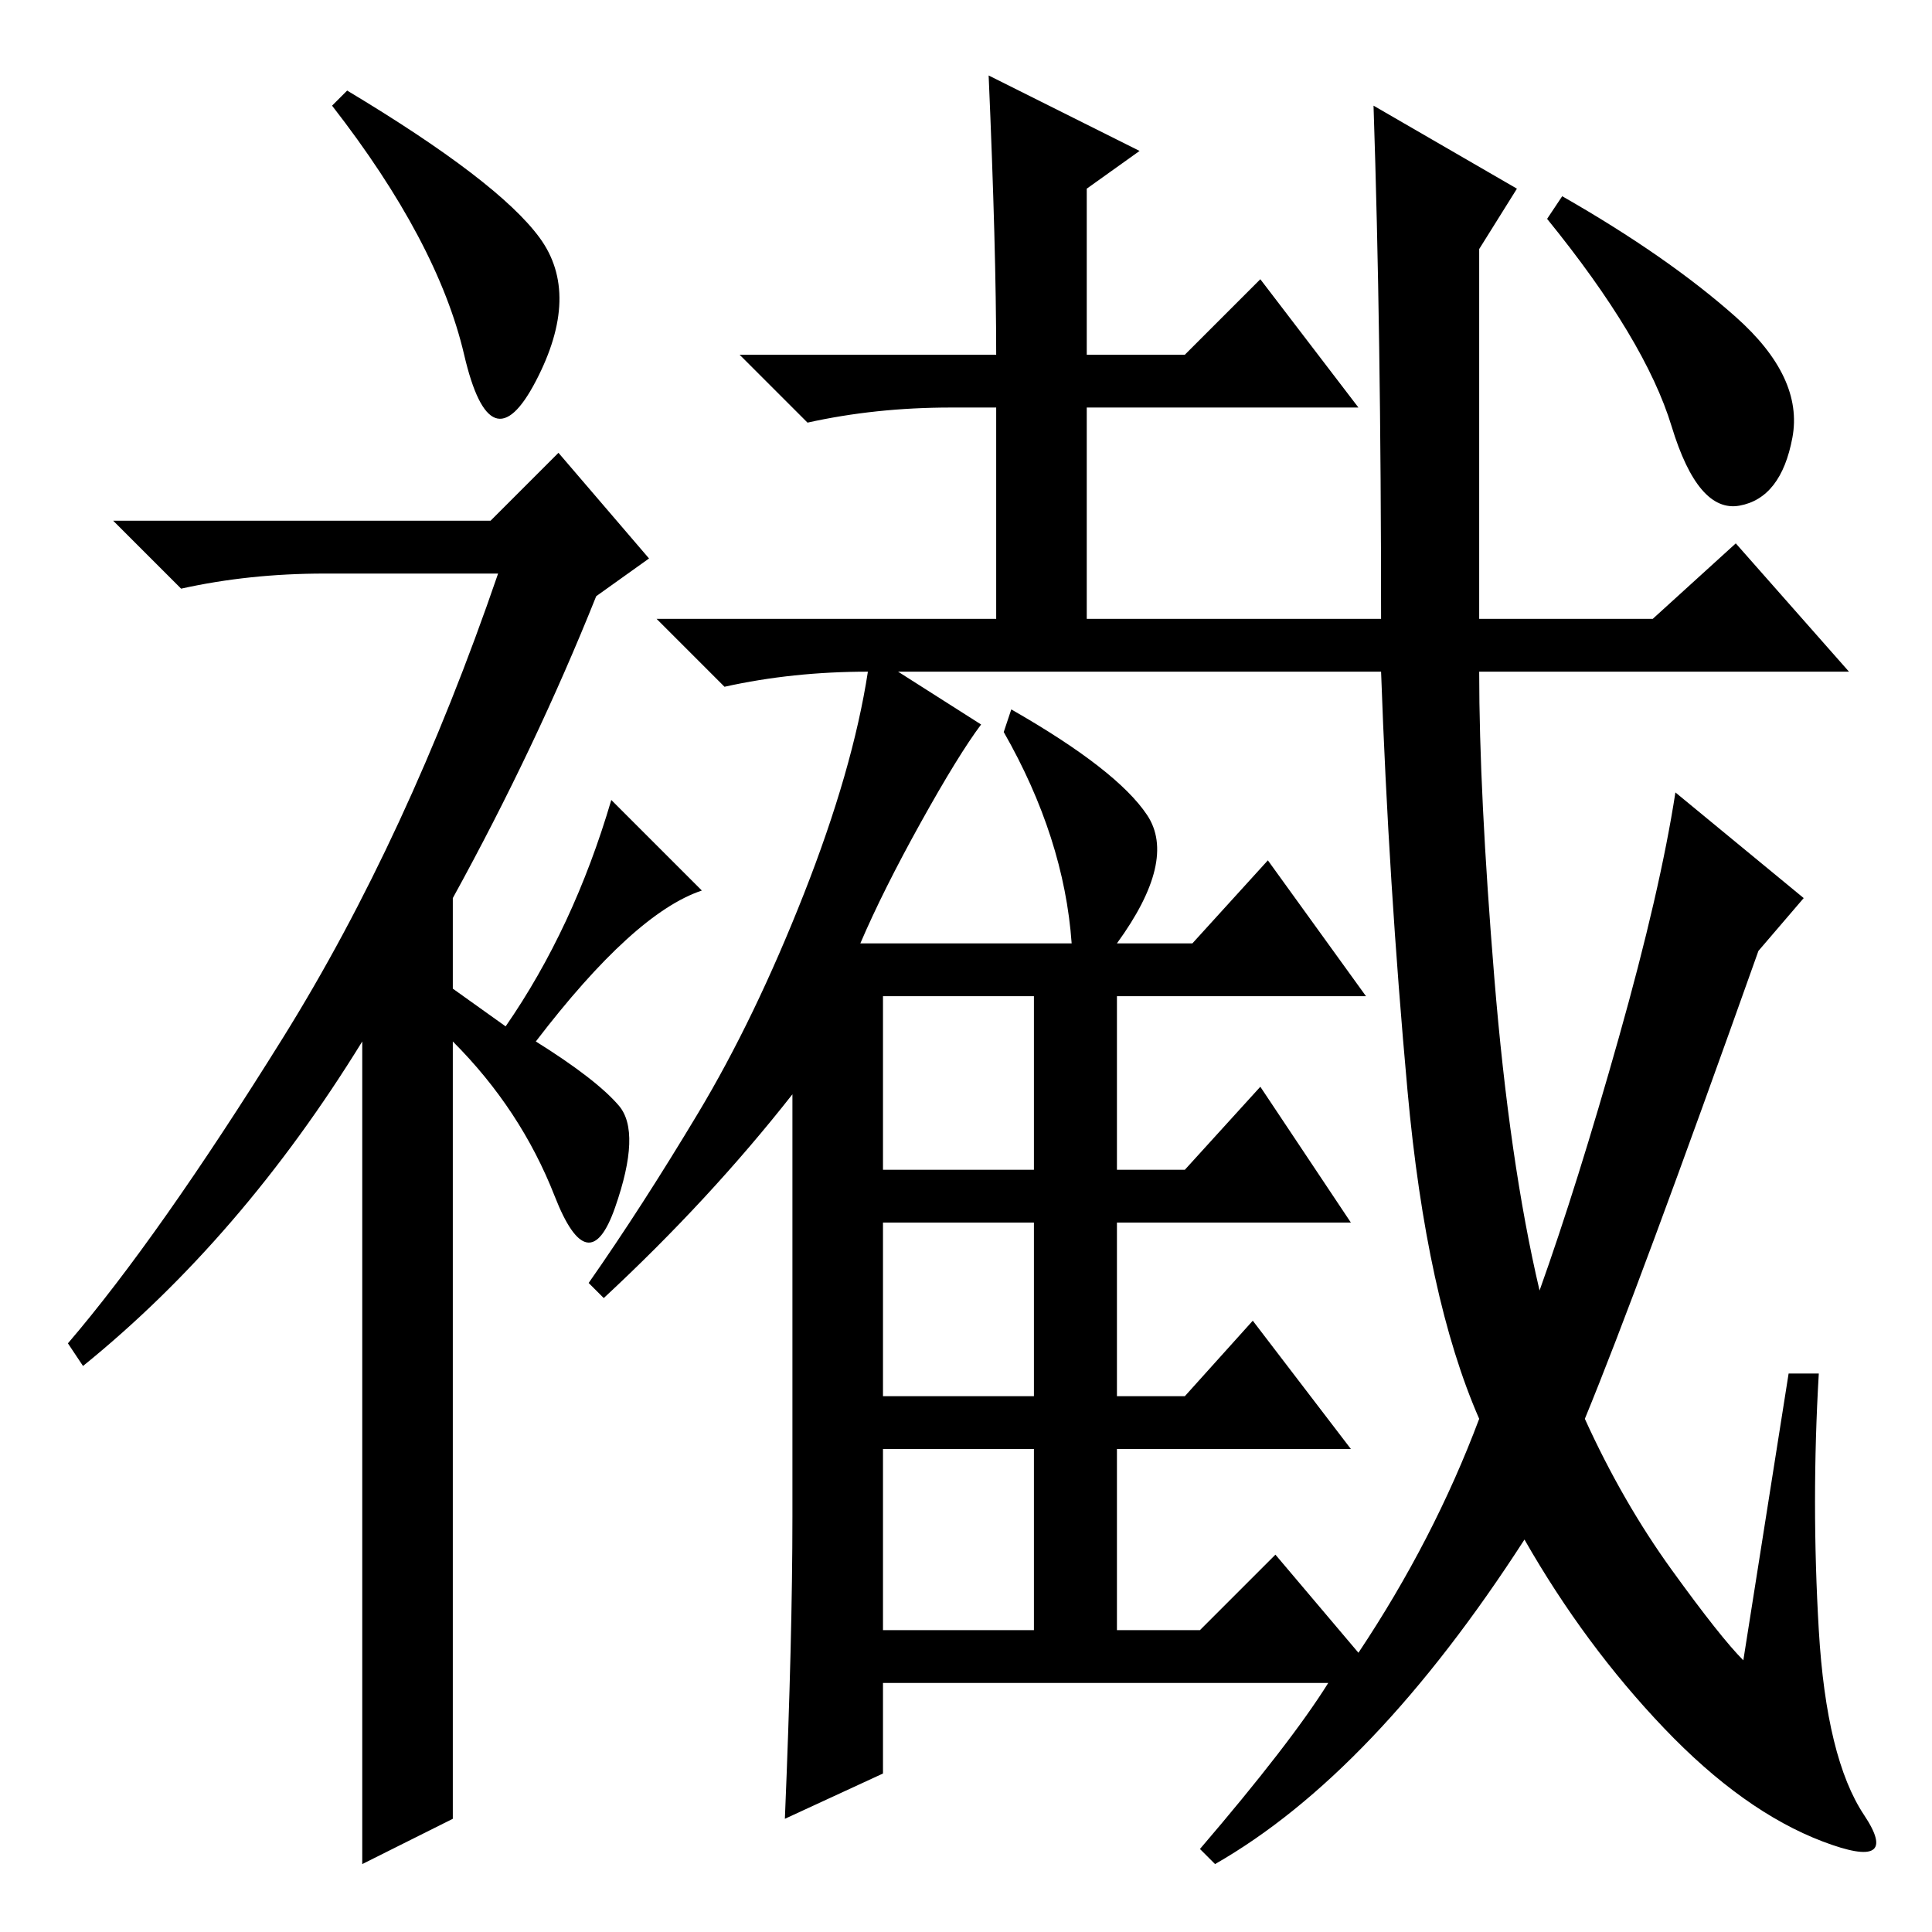 <?xml version="1.0" standalone="no"?>
<!DOCTYPE svg PUBLIC "-//W3C//DTD SVG 1.1//EN" "http://www.w3.org/Graphics/SVG/1.1/DTD/svg11.dtd" >
<svg xmlns="http://www.w3.org/2000/svg" xmlns:xlink="http://www.w3.org/1999/xlink" version="1.1" viewBox="0 -36 256 256">
  <g transform="matrix(1 0 0 -1 0 220)">
   <path fill="currentColor"
d="M61.5 209q-3.5 15 -17.5 33l2 2q20 -12 25.5 -19.5t-0.5 -19t-9.5 3.5zM74 196l12 -14l-7 -5q-8 -20 -19 -40v-12l7 -5q9 13 14 30l12 -12q-9 -3 -22 -20q8 -5 11 -8.5t-0.5 -13.5t-8 1.5t-13.5 20.5v-103l-12 -6v109q-16 -26 -37 -43l-2 3q12 14 28.5 40.5t28.5 61.5
h-23q-10 0 -19 -2l-9 9h50zM117 101h20v23h-20v-23zM117 71h20v23h-20v-23zM117 40h20v24h-20v-24zM130 160q-3 -4 -8 -13t-8 -16h28q-1 14 -9 28l1 3q14 -8 18 -14t-4 -17h10l10 11l13 -18h-33v-23h9l10 11l12 -18h-31v-23h9l9 10l13 -17h-31v-24h11l10 10l11 -13
q10 15 16 31q-7 16 -9.5 43.5t-3.5 55.5h-64zM230 214q9 -8 7.5 -16t-7 -9t-9 10.5t-16.5 27.5l2 3q14 -8 23 -16zM210 68q5 -11 11.5 -20t9.5 -12l6 38h4q-1 -17 0 -34t6 -24.5t-5.5 -3.5t-21 15t-18.5 25q-20 -31 -41 -43l-2 2q12 14 17 22h-59v-12l-13 -6q1 24 1 40v56
q-11 -14 -25 -27l-2 2q7 10 14.5 22.5t14 29t8.5 29.5q-10 0 -19 -2l-9 9h45v28h-6q-10 0 -19 -2l-9 9h34q0 14 -1 37l20 -10l-7 -5v-22h13l10 10l13 -17h-36v-28h39q0 38 -1 68l19 -11l-5 -8v-49h23l11 10l15 -17h-49q0 -16 2 -40.5t6 -41.5q5 14 10.5 33.5t7.5 32.5
l17 -14l-6 -7q-16 -45 -23 -62z" />
  </g>

</svg>
